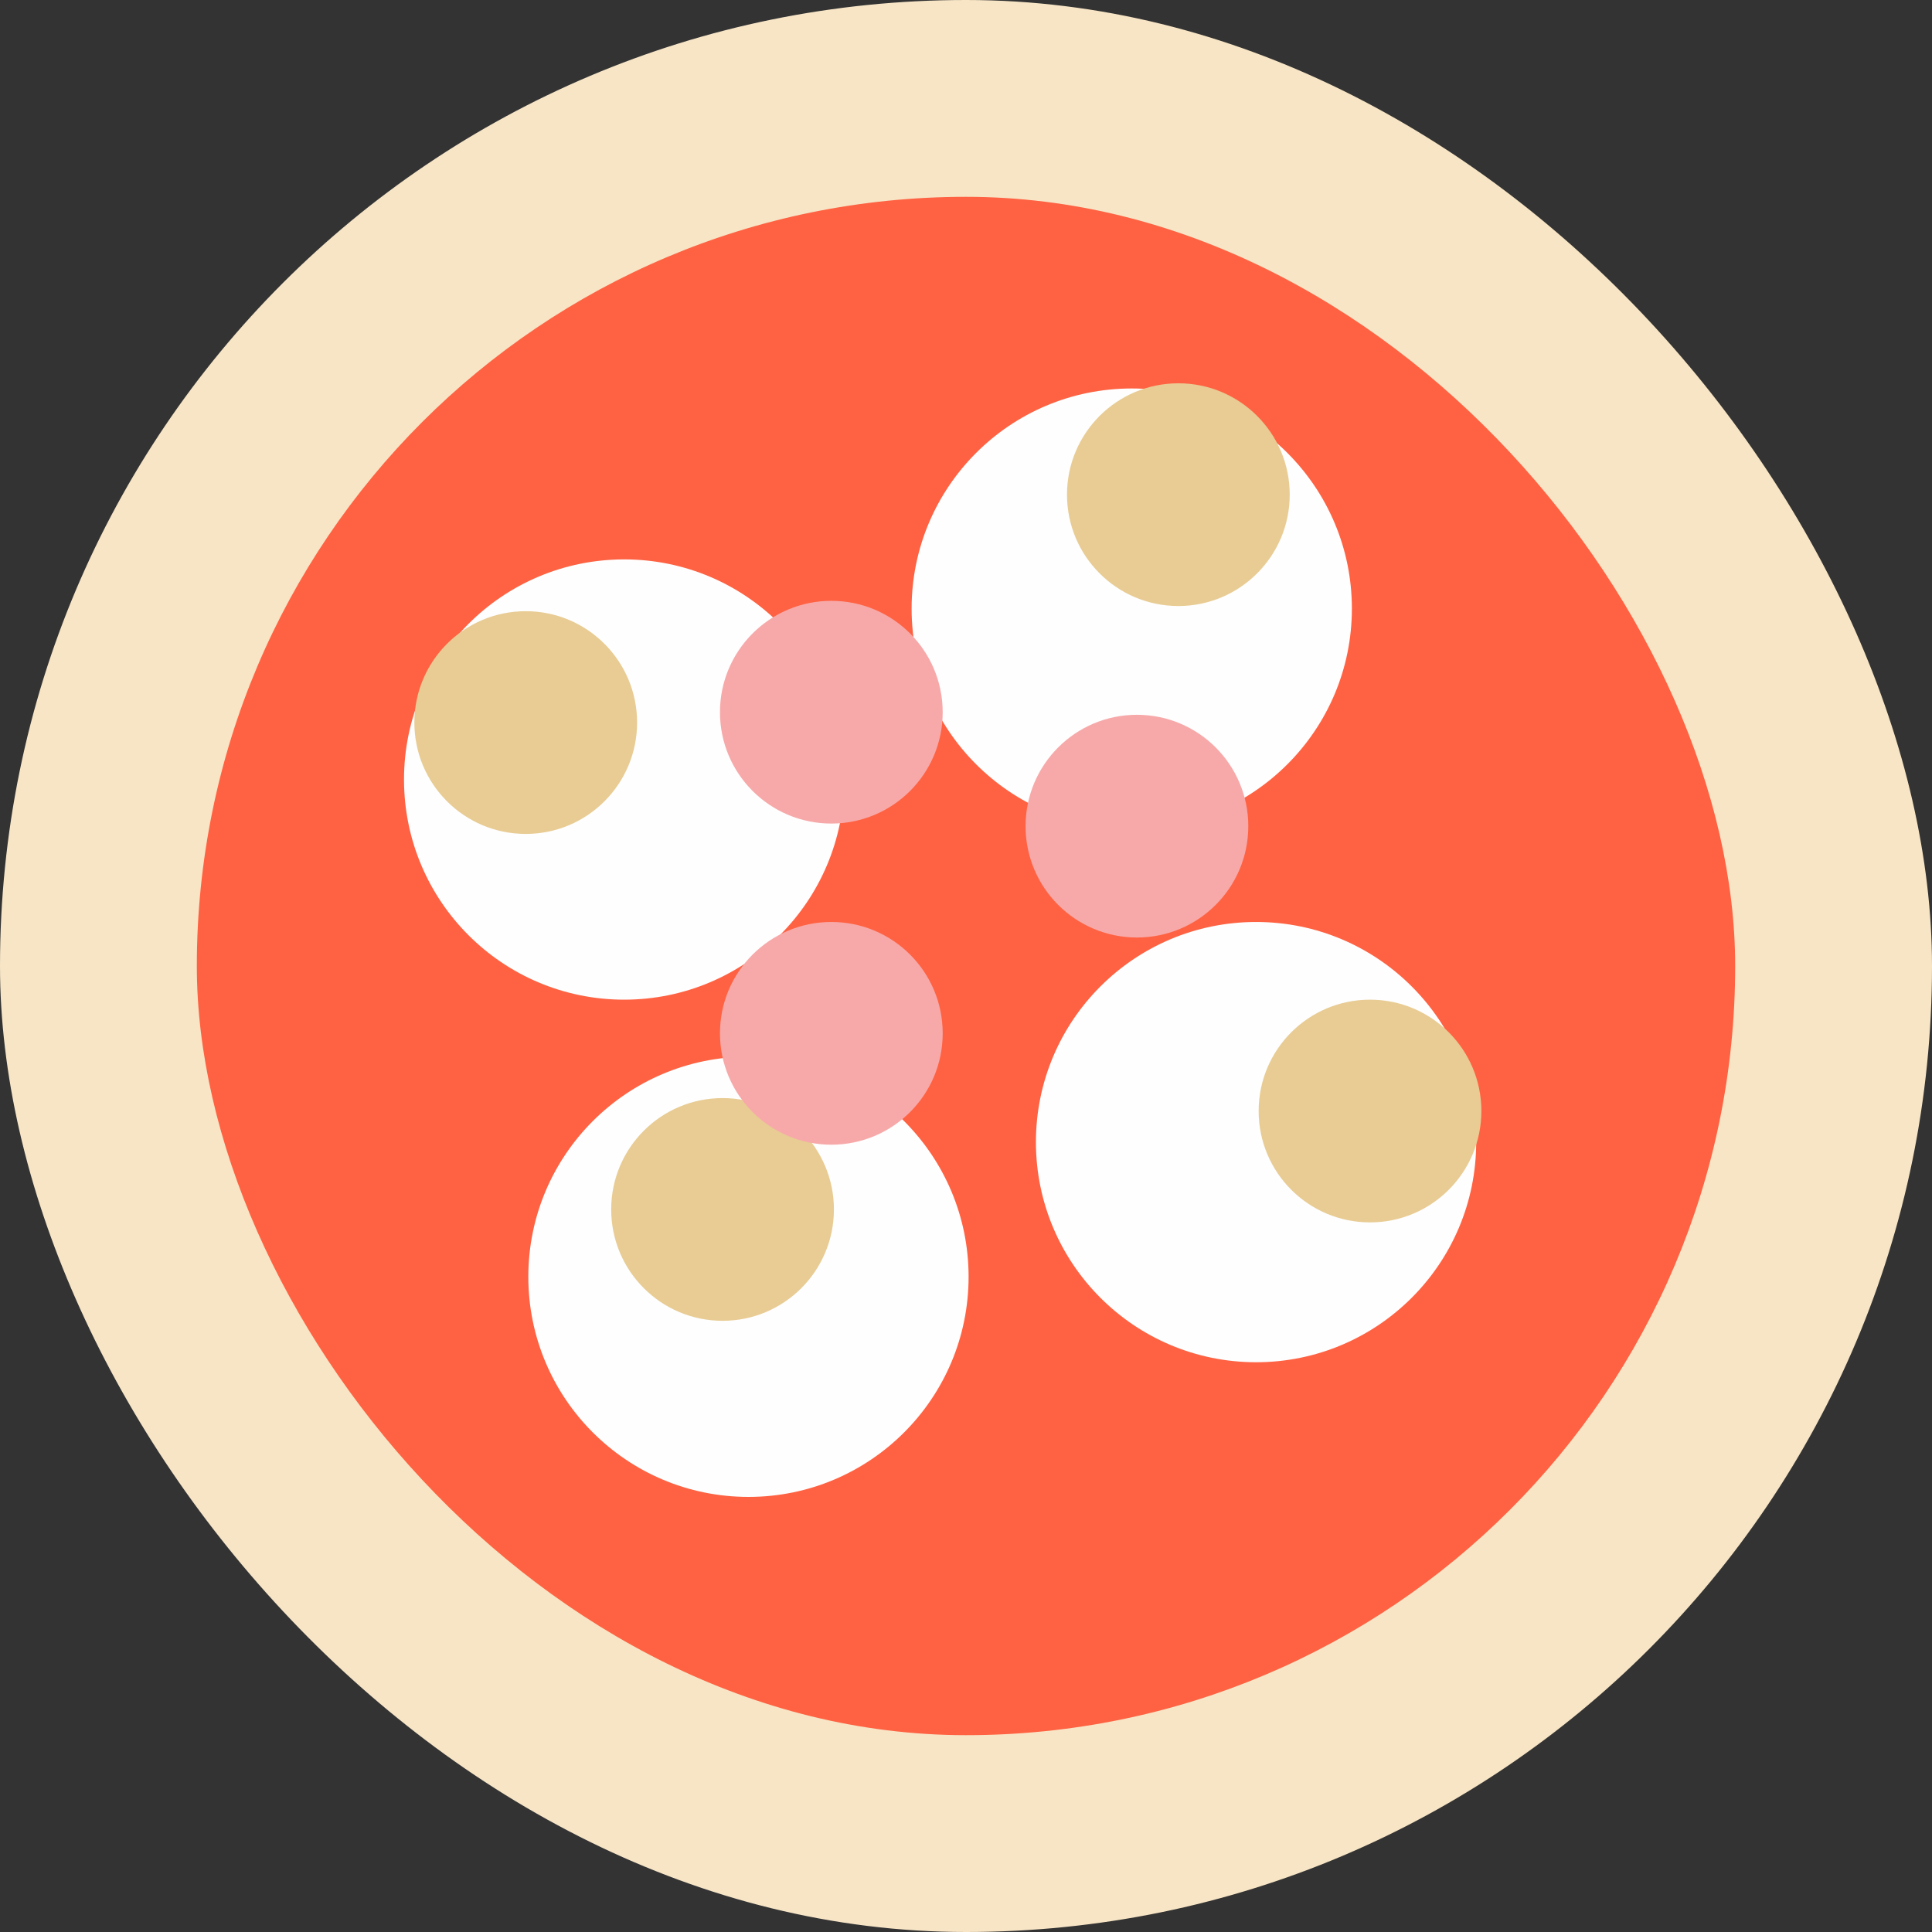 <svg width="373" height="373" viewBox="0 0 373 373" fill="none" xmlns="http://www.w3.org/2000/svg">
<rect x="0" y="0" width="373" height="373" fill="#333333" stroke="none"/>
<rect width="373" height="373" rx="186.5" fill="#F7E5C6"/>
<rect x="38" y="38" width="297" height="297" rx="148.5" fill="#FF6242"/>
<circle cx="120.5" cy="150.5" r="42.5" fill="#FEFEFE"/>
<circle cx="144.5" cy="246.5" r="42.5" fill="#FEFEFE"/>
<circle cx="242.5" cy="220.5" r="42.5" fill="#FEFEFE"/>
<circle cx="218.5" cy="117.5" r="42.5" fill="#FEFEFE"/>
<circle cx="227.5" cy="95.5" r="21.5" fill="#E8CC94"/>
<circle cx="139.5" cy="233.5" r="21.5" fill="#E8CC94"/>
<circle cx="101.5" cy="139.5" r="21.5" fill="#E8CC94"/>
<circle cx="264.5" cy="214.5" r="21.5" fill="#E8CC94"/>
<circle cx="160.5" cy="199.5" r="21.5" fill="#F7A9A9"/>
<circle cx="219.5" cy="159.5" r="21.5" fill="#F7A9A9"/>
<circle cx="160.5" cy="137.5" r="21.5" fill="#F7A9A9"/>
</svg>
